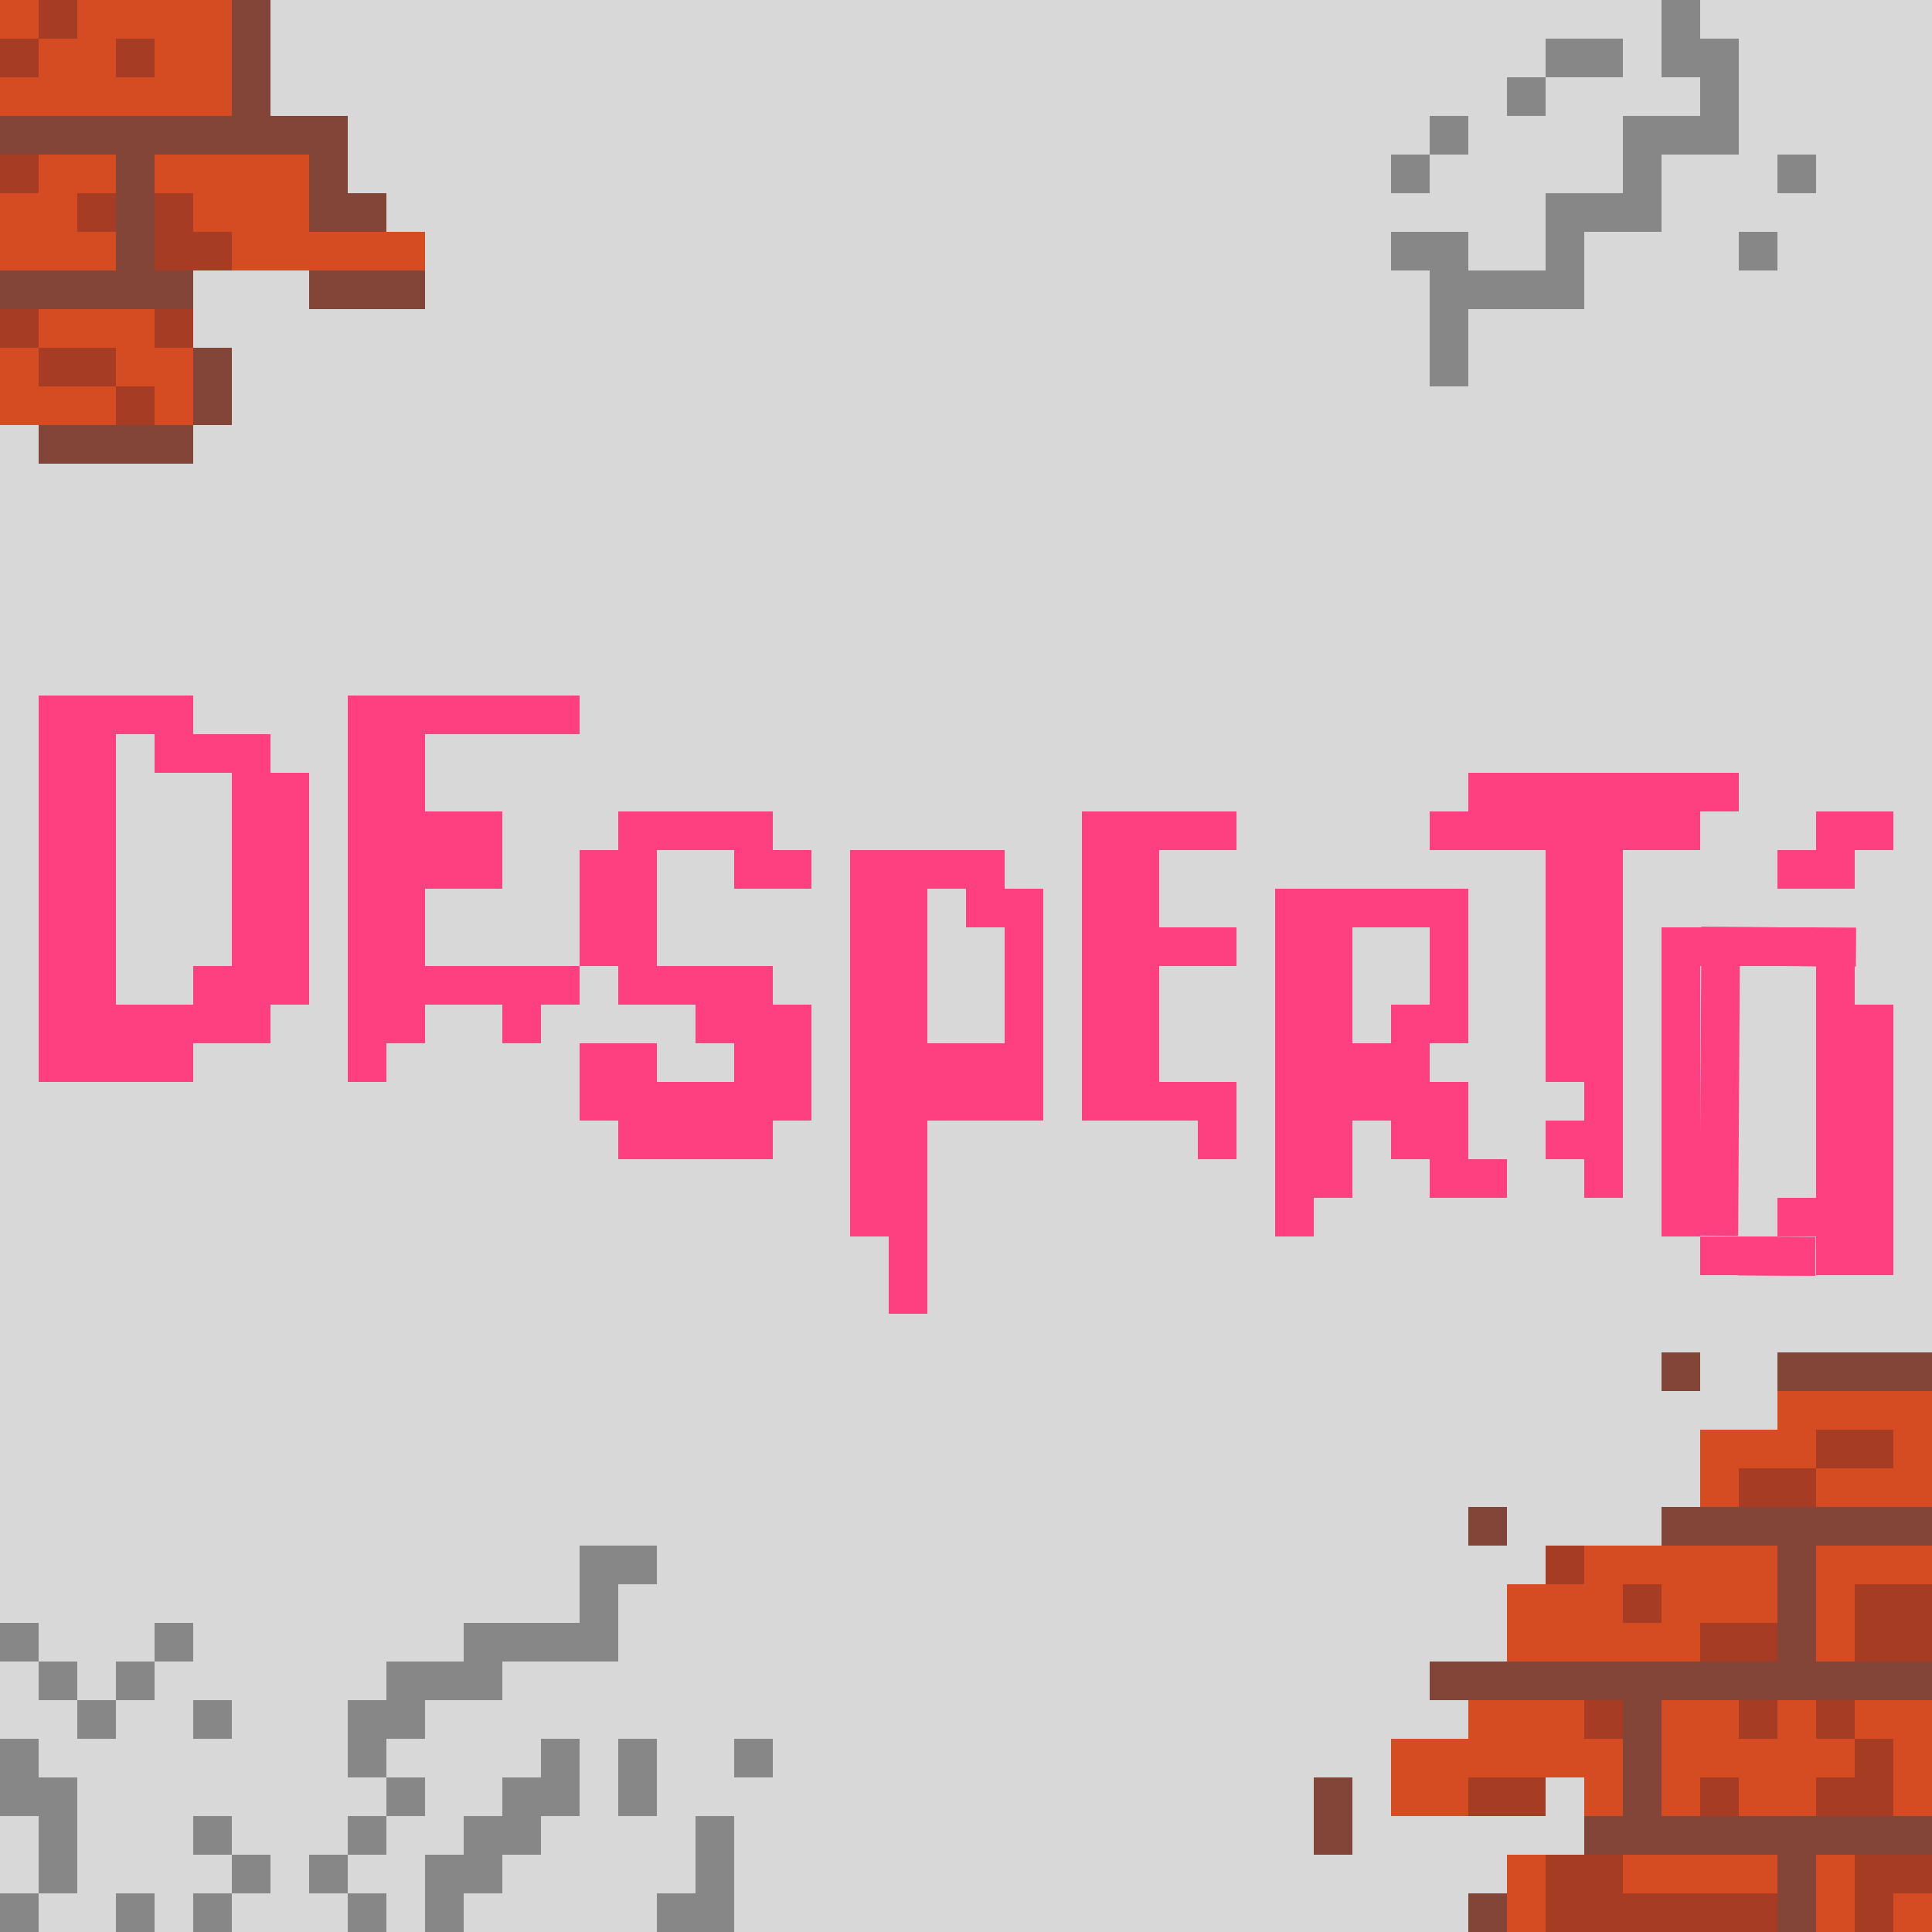 <svg id="Layer_1" data-name="Layer 1" xmlns="http://www.w3.org/2000/svg" viewBox="0 0 50 50"><defs><style>.cls-1{fill:#d8d8d8;}.cls-2{fill:#ff4080;}.cls-3{fill:#878787;}.cls-4{fill:#824537;}.cls-5{fill:#d64c22;}.cls-6{fill:#a53c23;}</style></defs><title>Muralla_1</title><polygon class="cls-1" points="25 0 0.2 0 0 0 0 50 0.2 50 25 50 50 50 50 0 25 0"/><rect class="cls-2" x="22" y="30" width="1" height="1"/><rect class="cls-2" x="4" y="27" width="1" height="1"/><rect class="cls-2" x="2" y="27" width="1" height="1"/><rect class="cls-2" x="3" y="27" width="1" height="1"/><rect class="cls-3" x="8" y="48" width="1" height="1"/><rect class="cls-3" x="9" y="47" width="1" height="1"/><rect class="cls-3" x="10" y="46" width="1" height="1"/><rect class="cls-3" x="9" y="45" width="1" height="1"/><rect class="cls-3" x="9" y="44" width="1" height="1"/><rect class="cls-3" x="10" y="44" width="1" height="1"/><rect class="cls-3" x="10" y="43" width="1" height="1"/><rect class="cls-3" x="11" y="43" width="1" height="1"/><rect class="cls-3" x="12" y="43" width="1" height="1"/><rect class="cls-3" x="12" y="42" width="1" height="1"/><rect class="cls-3" x="13" y="42" width="1" height="1"/><rect class="cls-3" x="14" y="42" width="1" height="1"/><rect class="cls-3" x="15" y="42" width="1" height="1"/><rect class="cls-3" x="15" y="41" width="1" height="1"/><rect class="cls-3" x="15" y="40" width="1" height="1"/><rect class="cls-3" x="16" y="40" width="1" height="1"/><rect class="cls-3" x="17" y="49" width="1" height="1"/><rect class="cls-3" x="18" y="49" width="1" height="1"/><rect class="cls-3" x="18" y="48" width="1" height="1"/><rect class="cls-3" x="18" y="47" width="1" height="1"/><rect class="cls-3" x="19" y="45" width="1" height="1"/><rect class="cls-3" x="16" y="45" width="1" height="1"/><rect class="cls-3" x="16" y="46" width="1" height="1"/><rect class="cls-3" x="14" y="45" width="1" height="1"/><rect class="cls-3" x="14" y="46" width="1" height="1"/><rect class="cls-3" x="13" y="46" width="1" height="1"/><rect class="cls-3" x="13" y="47" width="1" height="1"/><rect class="cls-3" x="12" y="47" width="1" height="1"/><rect class="cls-3" x="12" y="48" width="1" height="1"/><rect class="cls-3" x="11" y="48" width="1" height="1"/><rect class="cls-3" x="11" y="49" width="1" height="1"/><rect class="cls-3" x="1" y="48" width="1" height="1"/><rect class="cls-3" x="1" y="47" width="1" height="1"/><rect class="cls-3" x="1" y="46" width="1" height="1"/><rect class="cls-3" y="46" width="1" height="1"/><rect class="cls-3" y="45" width="1" height="1"/><rect class="cls-3" x="9" y="49" width="1" height="1"/><rect class="cls-3" y="49" width="1" height="1"/><rect class="cls-3" x="6" y="48" width="1" height="1"/><rect class="cls-3" x="5" y="49" width="1" height="1"/><rect class="cls-3" x="3" y="49" width="1" height="1"/><rect class="cls-3" x="5" y="47" width="1" height="1"/><rect class="cls-3" x="2" y="44" width="1" height="1"/><rect class="cls-3" x="5" y="44" width="1" height="1"/><rect class="cls-3" x="3" y="43" width="1" height="1"/><rect class="cls-3" x="4" y="42" width="1" height="1"/><rect class="cls-3" x="1" y="43" width="1" height="1"/><rect class="cls-4" width="7" height="4"/><rect class="cls-4" y="3" width="12" height="5"/><rect class="cls-4" x="-6" y="7" width="12" height="5"/><rect class="cls-4" x="38" y="47" width="20" height="5"/><rect class="cls-4" x="34" y="43" width="20" height="5"/><rect class="cls-4" x="38" y="39" width="20" height="5"/><rect class="cls-4" x="43" y="35" width="20" height="5"/><rect class="cls-3" y="42" width="1" height="1"/><rect class="cls-5" x="-1" width="7" height="3"/><rect class="cls-5" x="-4" y="4" width="7" height="3"/><rect class="cls-5" x="47" y="40" width="7" height="3"/><rect class="cls-5" x="39" y="40" width="7" height="3"/><rect class="cls-5" x="44" y="36" width="7" height="3"/><rect class="cls-5" x="43" y="44" width="7" height="3"/><rect class="cls-5" x="35" y="44" width="7" height="3"/><rect class="cls-5" x="39" y="48" width="7" height="3"/><rect class="cls-5" x="47" y="48" width="7" height="3"/><rect class="cls-5" x="4" y="4" width="7" height="3"/><rect class="cls-5" x="-2" y="8" width="7" height="3"/><rect class="cls-1" y="11" width="1" height="1"/><rect class="cls-1" x="5" y="11" width="1" height="1"/><rect class="cls-1" x="5" y="7" width="1" height="1"/><rect class="cls-1" x="6" y="7" width="1" height="1"/><rect class="cls-1" x="7" y="7" width="1" height="1"/><rect class="cls-1" x="5" y="8" width="1" height="1"/><rect class="cls-1" x="11" y="7" width="1" height="1"/><rect class="cls-1" x="11" y="6" width="1" height="1"/><rect class="cls-1" x="11" y="5" width="1" height="1"/><rect class="cls-1" x="10" y="5" width="1" height="1"/><rect class="cls-1" x="10" y="4" width="1" height="1"/><rect class="cls-1" x="11" y="4" width="1" height="1"/><rect class="cls-1" x="11" y="3" width="1" height="1"/><rect class="cls-1" x="10" y="3" width="1" height="1"/><rect class="cls-1" x="9" y="3" width="1" height="1"/><rect class="cls-1" x="9" y="4" width="1" height="1"/><rect class="cls-4" x="8" y="4" width="1" height="1"/><rect class="cls-4" x="8" y="5" width="1" height="1"/><rect class="cls-4" x="9" y="5" width="1" height="1"/><rect class="cls-6" x="4" y="5" width="1" height="1"/><rect class="cls-6" x="4" y="6" width="1" height="1"/><rect class="cls-6" x="5" y="6" width="1" height="1"/><rect class="cls-6" x="3" y="1" width="1" height="1"/><rect class="cls-6" y="1" width="1" height="1"/><rect class="cls-6" x="1" width="1" height="1"/><rect class="cls-6" x="2" y="5" width="1" height="1"/><rect class="cls-6" y="4" width="1" height="1"/><rect class="cls-6" x="1" y="9" width="1" height="1"/><rect class="cls-6" x="2" y="9" width="1" height="1"/><rect class="cls-6" x="41" y="44" width="1" height="1"/><rect class="cls-6" x="39" y="46" width="1" height="1"/><rect class="cls-6" x="38" y="46" width="1" height="1"/><rect class="cls-6" x="39" y="40" width="1" height="1"/><rect class="cls-6" x="40" y="40" width="1" height="1"/><rect class="cls-6" x="42" y="41" width="1" height="1"/><rect class="cls-6" x="44" y="42" width="1" height="1"/><rect class="cls-6" x="45" y="42" width="1" height="1"/><rect class="cls-6" x="45" y="38" width="1" height="1"/><rect class="cls-6" x="46" y="38" width="1" height="1"/><rect class="cls-6" x="47" y="37" width="1" height="1"/><rect class="cls-6" x="48" y="37" width="1" height="1"/><rect class="cls-6" x="48" y="41" width="1" height="1"/><rect class="cls-6" x="48" y="42" width="1" height="1"/><rect class="cls-6" x="49" y="42" width="1" height="1"/><rect class="cls-6" x="49" y="41" width="1" height="1"/><rect class="cls-6" x="49" y="48" width="1" height="1"/><rect class="cls-6" x="48" y="48" width="1" height="1"/><rect class="cls-6" x="48" y="49" width="1" height="1"/><rect class="cls-6" x="45" y="49" width="1" height="1"/><rect class="cls-6" x="44" y="49" width="1" height="1"/><rect class="cls-6" x="43" y="49" width="1" height="1"/><rect class="cls-6" x="42" y="49" width="1" height="1"/><rect class="cls-6" x="41" y="49" width="1" height="1"/><rect class="cls-6" x="41" y="48" width="1" height="1"/><rect class="cls-6" x="40" y="48" width="1" height="1"/><rect class="cls-6" x="40" y="49" width="1" height="1"/><rect class="cls-6" x="40" y="48" width="1" height="1"/><rect class="cls-6" x="44" y="46" width="1" height="1"/><rect class="cls-6" x="45" y="44" width="1" height="1"/><rect class="cls-6" x="47" y="44" width="1" height="1"/><rect class="cls-6" x="48" y="45" width="1" height="1"/><rect class="cls-6" x="48" y="46" width="1" height="1"/><rect class="cls-6" x="47" y="46" width="1" height="1"/><rect class="cls-6" x="4" y="8" width="1" height="1"/><rect class="cls-6" x="3" y="10" width="1" height="1"/><rect class="cls-6" y="8" width="1" height="1"/><rect class="cls-1" x="38" y="48" width="1" height="1"/><rect class="cls-1" x="38" y="47" width="1" height="1"/><rect class="cls-1" x="38" y="48" width="1" height="1"/><rect class="cls-1" x="38" y="47" width="1" height="1"/><rect class="cls-1" x="39" y="47" width="1" height="1"/><rect class="cls-1" x="40" y="47" width="1" height="1"/><rect class="cls-1" x="40" y="46" width="1" height="1"/><rect class="cls-1" x="37" y="47" width="1" height="1"/><rect class="cls-1" x="36" y="47" width="1" height="1"/><rect class="cls-1" x="35" y="47" width="1" height="1"/><rect class="cls-1" x="35" y="46" width="1" height="1"/><rect class="cls-1" x="35" y="45" width="1" height="1"/><rect class="cls-1" x="35" y="44" width="1" height="1"/><rect class="cls-1" x="34" y="44" width="1" height="1"/><rect class="cls-1" x="34" y="45" width="1" height="1"/><rect class="cls-1" x="35" y="43" width="1" height="1"/><rect class="cls-1" x="36" y="43" width="1" height="1"/><rect class="cls-1" x="37" y="44" width="1" height="1"/><rect class="cls-1" x="36" y="44" width="1" height="1"/><rect class="cls-1" x="34" y="43" width="1" height="1"/><rect class="cls-1" x="38" y="42" width="1" height="1"/><rect class="cls-1" x="38" y="41" width="1" height="1"/><rect class="cls-1" x="38" y="40" width="1" height="1"/><rect class="cls-1" x="39" y="40" width="1" height="1"/><rect class="cls-1" x="39" y="39" width="1" height="1"/><rect class="cls-1" x="40" y="39" width="1" height="1"/><rect class="cls-1" x="41" y="39" width="1" height="1"/><rect class="cls-1" x="42" y="39" width="1" height="1"/><rect class="cls-1" x="42" y="38" width="1" height="1"/><rect class="cls-1" x="43" y="38" width="1" height="1"/><rect class="cls-1" x="43" y="37" width="1" height="1"/><rect class="cls-1" x="43" y="36" width="1" height="1"/><rect class="cls-1" x="44" y="36" width="1" height="1"/><rect class="cls-1" x="45" y="36" width="1" height="1"/><rect class="cls-1" x="45" y="35" width="1" height="1"/><rect class="cls-1" x="44" y="35" width="1" height="1"/><rect class="cls-3" x="43" width="1" height="1"/><rect class="cls-3" x="43" y="1" width="1" height="1"/><rect class="cls-3" x="44" y="1" width="1" height="1"/><rect class="cls-3" x="44" y="2" width="1" height="1"/><rect class="cls-3" x="44" y="3" width="1" height="1"/><rect class="cls-3" x="43" y="3" width="1" height="1"/><rect class="cls-3" x="42" y="3" width="1" height="1"/><rect class="cls-3" x="42" y="4" width="1" height="1"/><rect class="cls-3" x="42" y="5" width="1" height="1"/><rect class="cls-3" x="41" y="5" width="1" height="1"/><rect class="cls-3" x="40" y="5" width="1" height="1"/><rect class="cls-3" x="40" y="6" width="1" height="1"/><rect class="cls-3" x="40" y="7" width="1" height="1"/><rect class="cls-3" x="39" y="7" width="1" height="1"/><rect class="cls-3" x="38" y="7" width="1" height="1"/><rect class="cls-3" x="37" y="7" width="1" height="1"/><rect class="cls-3" x="37" y="8" width="1" height="1"/><rect class="cls-3" x="37" y="9" width="1" height="1"/><rect class="cls-3" x="36" y="6" width="1" height="1"/><rect class="cls-3" x="37" y="6" width="1" height="1"/><rect class="cls-3" x="36" y="4" width="1" height="1"/><rect class="cls-3" x="37" y="3" width="1" height="1"/><rect class="cls-3" x="39" y="2" width="1" height="1"/><rect class="cls-3" x="40" y="1" width="1" height="1"/><rect class="cls-3" x="41" y="1" width="1" height="1"/><rect class="cls-3" x="46" y="4" width="1" height="1"/><rect class="cls-3" x="45" y="6" width="1" height="1"/><rect class="cls-2" x="2" y="18" width="1" height="9"/><rect class="cls-2" x="5.5" y="18.5" width="1" height="2" transform="translate(25.5 13.5) rotate(90)"/><rect class="cls-2" x="3" y="17" width="1" height="3" transform="translate(22 15) rotate(90)"/><rect class="cls-2" x="7" y="20" width="1" height="1" transform="translate(28 13) rotate(90)"/><rect class="cls-2" x="7" y="21" width="1" height="1" transform="translate(29 14) rotate(90)"/><rect class="cls-2" x="7" y="22" width="1" height="1" transform="translate(30 15) rotate(90)"/><rect class="cls-2" x="7" y="23" width="1" height="1" transform="translate(31 16) rotate(90)"/><rect class="cls-2" x="7" y="24" width="1" height="1" transform="translate(32 17) rotate(90)"/><rect class="cls-2" x="9.5" y="17.5" width="1" height="2" transform="translate(28.5 8.5) rotate(90)"/><rect class="cls-2" x="11.5" y="17.5" width="1" height="2" transform="translate(30.5 6.5) rotate(90)"/><rect class="cls-2" x="9.5" y="20.5" width="1" height="2" transform="translate(31.5 11.5) rotate(90)"/><rect class="cls-2" x="9.5" y="24.5" width="1" height="2" transform="translate(35.5 15.5) rotate(90)"/><rect class="cls-2" x="10.5" y="24.5" width="1" height="2" transform="translate(36.5 14.5) rotate(90)"/><rect class="cls-2" x="11.5" y="24.5" width="1" height="2" transform="translate(37.5 13.5) rotate(90)"/><rect class="cls-2" x="7" y="25" width="1" height="1" transform="translate(33 18) rotate(90)"/><rect class="cls-2" x="43" y="25" width="1" height="7"/><rect class="cls-2" x="47" y="28" width="1" height="3" transform="translate(95 59) rotate(180)"/><rect class="cls-2" x="44.5" y="22.5" width="1" height="4" transform="translate(69.5 -20.5) rotate(90)"/><rect class="cls-2" x="47" y="26" width="1" height="1" transform="translate(74 -21) rotate(90)"/><rect class="cls-2" x="47" y="25" width="1" height="1" transform="translate(73 -22) rotate(90)"/><rect class="cls-2" x="47" y="27" width="1" height="1" transform="translate(75 -20) rotate(90)"/><rect class="cls-2" x="46.5" y="30.5" width="1" height="2" transform="translate(78.5 -15.5) rotate(90)"/><rect class="cls-2" x="44.5" y="31.5" width="1" height="2" transform="translate(77.5 -12.5) rotate(90)"/><rect class="cls-2" x="44" y="24.99" width="1" height="7" transform="translate(0.18 -0.28) rotate(0.35)"/><rect class="cls-2" x="45.52" y="22.5" width="1" height="4" transform="translate(70.81 -21.37) rotate(90.35)"/><rect class="cls-2" x="45.48" y="31.5" width="1" height="2" transform="translate(78.76 -13.27) rotate(90.35)"/><rect class="cls-2" x="47" y="28" width="1" height="3" transform="translate(95 59) rotate(180)"/><rect class="cls-2" x="44.5" y="22.5" width="1" height="4" transform="translate(69.5 -20.5) rotate(90)"/><rect class="cls-2" x="47" y="26" width="1" height="1" transform="translate(74 -21) rotate(90)"/><rect class="cls-2" x="47" y="25" width="1" height="1" transform="translate(73 -22) rotate(90)"/><rect class="cls-2" x="47" y="27" width="1" height="1" transform="translate(75 -20) rotate(90)"/><rect class="cls-2" x="46.5" y="30.5" width="1" height="2" transform="translate(78.5 -15.5) rotate(90)"/><rect class="cls-2" x="47" y="28" width="1" height="3" transform="translate(95 59) rotate(180)"/><rect class="cls-2" x="47" y="26" width="1" height="1" transform="translate(74 -21) rotate(90)"/><rect class="cls-2" x="47" y="25" width="1" height="1" transform="translate(73 -22) rotate(90)"/><rect class="cls-2" x="47" y="27" width="1" height="1" transform="translate(75 -20) rotate(90)"/><rect class="cls-2" x="46.5" y="30.5" width="1" height="2" transform="translate(78.5 -15.5) rotate(90)"/><rect class="cls-2" x="47" y="28" width="1" height="3" transform="translate(95 59) rotate(180)"/><rect class="cls-2" x="47" y="26" width="1" height="1" transform="translate(74 -21) rotate(90)"/><rect class="cls-2" x="47" y="25" width="1" height="1" transform="translate(73 -22) rotate(90)"/><rect class="cls-2" x="47" y="27" width="1" height="1" transform="translate(75 -20) rotate(90)"/><rect class="cls-2" x="46.5" y="30.5" width="1" height="2" transform="translate(78.5 -15.5) rotate(90)"/><rect class="cls-2" x="48" y="29" width="1" height="3" transform="translate(97 61) rotate(180)"/><rect class="cls-2" x="48" y="27" width="1" height="1" transform="translate(76 -21) rotate(90)"/><rect class="cls-2" x="48" y="26" width="1" height="1" transform="translate(75 -22) rotate(90)"/><rect class="cls-2" x="48" y="28" width="1" height="1" transform="translate(77 -20) rotate(90)"/><rect class="cls-2" x="47.5" y="31.5" width="1" height="2" transform="translate(80.5 -15.5) rotate(90)"/><rect class="cls-2" x="48" y="29" width="1" height="3" transform="translate(97 61) rotate(180)"/><rect class="cls-2" x="48" y="27" width="1" height="1" transform="translate(76 -21) rotate(90)"/><rect class="cls-2" x="48" y="26" width="1" height="1" transform="translate(75 -22) rotate(90)"/><rect class="cls-2" x="48" y="28" width="1" height="1" transform="translate(77 -20) rotate(90)"/><rect class="cls-2" x="47.5" y="31.5" width="1" height="2" transform="translate(80.5 -15.5) rotate(90)"/><rect class="cls-2" x="45.52" y="22.5" width="1" height="4" transform="translate(70.81 -21.37) rotate(90.35)"/><rect class="cls-2" x="45.48" y="31.5" width="1" height="2" transform="translate(78.76 -13.27) rotate(90.35)"/><rect class="cls-2" x="6" y="25" width="1" height="1" transform="translate(32 19) rotate(90)"/><rect class="cls-2" x="9" y="24" width="1" height="1" transform="translate(34 15) rotate(90)"/><rect class="cls-2" x="9" y="23" width="1" height="1" transform="translate(33 14) rotate(90)"/><rect class="cls-2" x="9" y="22" width="1" height="1" transform="translate(32 13) rotate(90)"/><rect class="cls-2" x="9" y="21" width="1" height="1" transform="translate(31 12) rotate(90)"/><rect class="cls-2" x="9" y="20" width="1" height="1" transform="translate(30 11) rotate(90)"/><rect class="cls-2" x="9" y="19" width="1" height="1" transform="translate(29 10) rotate(90)"/><rect class="cls-2" x="13" y="18" width="1" height="1" transform="translate(32 5) rotate(90)"/><rect class="cls-2" x="11" y="22" width="1" height="1" transform="translate(34 11) rotate(90)"/><rect class="cls-2" x="11" y="21" width="1" height="1" transform="translate(33 10) rotate(90)"/><rect class="cls-2" x="13" y="25" width="1" height="1" transform="translate(39 12) rotate(90)"/><rect class="cls-2" x="13" y="26" width="1" height="1" transform="translate(40 13) rotate(90)"/><rect class="cls-2" x="9" y="26" width="1" height="1" transform="translate(36 17) rotate(90)"/><rect class="cls-2" x="9" y="27" width="1" height="1" transform="translate(37 18) rotate(90)"/><rect class="cls-2" x="10" y="26" width="1" height="1" transform="translate(37 16) rotate(90)"/><rect class="cls-2" x="10.5" y="17.5" width="1" height="2" transform="translate(29.5 7.5) rotate(90)"/><rect class="cls-2" x="12.5" y="17.5" width="1" height="2" transform="translate(31.5 5.5) rotate(90)"/><rect class="cls-2" x="10.5" y="20.5" width="1" height="2" transform="translate(32.5 10.5) rotate(90)"/><rect class="cls-2" x="10.5" y="24.5" width="1" height="2" transform="translate(36.5 14.5) rotate(90)"/><rect class="cls-2" x="11.5" y="24.5" width="1" height="2" transform="translate(37.5 13.5) rotate(90)"/><rect class="cls-2" x="12.5" y="24.5" width="1" height="2" transform="translate(38.5 12.5) rotate(90)"/><rect class="cls-2" x="10" y="24" width="1" height="1" transform="translate(35 14) rotate(90)"/><rect class="cls-2" x="10" y="23" width="1" height="1" transform="translate(34 13) rotate(90)"/><rect class="cls-2" x="10" y="22" width="1" height="1" transform="translate(33 12) rotate(90)"/><rect class="cls-2" x="10" y="21" width="1" height="1" transform="translate(32 11) rotate(90)"/><rect class="cls-2" x="10" y="20" width="1" height="1" transform="translate(31 10) rotate(90)"/><rect class="cls-2" x="10" y="19" width="1" height="1" transform="translate(30 9) rotate(90)"/><rect class="cls-2" x="14" y="18" width="1" height="1" transform="translate(33 4) rotate(90)"/><rect class="cls-2" x="12" y="22" width="1" height="1" transform="translate(35 10) rotate(90)"/><rect class="cls-2" x="12" y="21" width="1" height="1" transform="translate(34 9) rotate(90)"/><rect class="cls-2" x="14" y="25" width="1" height="1" transform="translate(40 11) rotate(90)"/><rect class="cls-2" x="37" y="28" width="1" height="1" transform="translate(66 -9) rotate(90)"/><rect class="cls-2" x="31" y="29" width="1" height="1" transform="translate(61 -2) rotate(90)"/><rect class="cls-2" x="22" y="31" width="1" height="1" transform="translate(54 9) rotate(90)"/><rect class="cls-2" x="16" y="21" width="1" height="1" transform="translate(38 5) rotate(90)"/><rect class="cls-2" x="17" y="21" width="1" height="1" transform="translate(39 4) rotate(90)"/><rect class="cls-2" x="18" y="21" width="1" height="1" transform="translate(40 3) rotate(90)"/><rect class="cls-2" x="15" y="22" width="1" height="1" transform="translate(38 7) rotate(90)"/><rect class="cls-2" x="15" y="23" width="1" height="1" transform="translate(39 8) rotate(90)"/><rect class="cls-2" x="15" y="24" width="1" height="1" transform="translate(40 9) rotate(90)"/><rect class="cls-2" x="16" y="25" width="1" height="1" transform="translate(42 9) rotate(90)"/><rect class="cls-2" x="17" y="25" width="1" height="1" transform="translate(43 8) rotate(90)"/><rect class="cls-2" x="18" y="25" width="1" height="1" transform="translate(44 7) rotate(90)"/><rect class="cls-2" x="19" y="25" width="1" height="1" transform="translate(45 6) rotate(90)"/><rect class="cls-2" x="19" y="26" width="1" height="1" transform="translate(46 7) rotate(90)"/><rect class="cls-2" x="19" y="27" width="1" height="1" transform="translate(47 8) rotate(90)"/><rect class="cls-2" x="20" y="26" width="1" height="1" transform="translate(47 6) rotate(90)"/><rect class="cls-2" x="20" y="27" width="1" height="1" transform="translate(48 7) rotate(90)"/><rect class="cls-2" x="20" y="28" width="1" height="1" transform="translate(49 8) rotate(90)"/><rect class="cls-2" x="19" y="28" width="1" height="1" transform="translate(48 9) rotate(90)"/><rect class="cls-2" x="18" y="28" width="1" height="1" transform="translate(47 10) rotate(90)"/><rect class="cls-2" x="17" y="28" width="1" height="1" transform="translate(46 11) rotate(90)"/><rect class="cls-2" x="16" y="28" width="1" height="1" transform="translate(45 12) rotate(90)"/><rect class="cls-2" x="15" y="28" width="1" height="1" transform="translate(44 13) rotate(90)"/><rect class="cls-2" x="19" y="28" width="1" height="1" transform="translate(48 9) rotate(90)"/><rect class="cls-2" x="18" y="29" width="1" height="1" transform="translate(48 11) rotate(90)"/><rect class="cls-2" x="17" y="29" width="1" height="1" transform="translate(47 12) rotate(90)"/><rect class="cls-2" x="16" y="29" width="1" height="1" transform="translate(46 13) rotate(90)"/><rect class="cls-2" x="19" y="22" width="1" height="1" transform="translate(42 3) rotate(90)"/><rect class="cls-2" x="20" y="22" width="1" height="1" transform="translate(43 2) rotate(90)"/><rect class="cls-2" x="17" y="21" width="1" height="1" transform="translate(39 4) rotate(90)"/><rect class="cls-2" x="18" y="21" width="1" height="1" transform="translate(40 3) rotate(90)"/><rect class="cls-2" x="19" y="21" width="1" height="1" transform="translate(41 2) rotate(90)"/><rect class="cls-2" x="16" y="22" width="1" height="1" transform="translate(39 6) rotate(90)"/><rect class="cls-2" x="16" y="23" width="1" height="1" transform="translate(40 7) rotate(90)"/><rect class="cls-2" x="16" y="24" width="1" height="1" transform="translate(41 8) rotate(90)"/><rect class="cls-2" x="17" y="25" width="1" height="1" transform="translate(43 8) rotate(90)"/><rect class="cls-2" x="18" y="25" width="1" height="1" transform="translate(44 7) rotate(90)"/><rect class="cls-2" x="19" y="25" width="1" height="1" transform="translate(45 6) rotate(90)"/><rect class="cls-2" x="18" y="26" width="1" height="1" transform="translate(45 8) rotate(90)"/><rect class="cls-2" x="15" y="27" width="1" height="1" transform="translate(43 12) rotate(90)"/><rect class="cls-2" x="16" y="27" width="1" height="1" transform="translate(44 11) rotate(90)"/><rect class="cls-2" x="18" y="28" width="1" height="1" transform="translate(47 10) rotate(90)"/><rect class="cls-2" x="17" y="28" width="1" height="1" transform="translate(46 11) rotate(90)"/><rect class="cls-2" x="16" y="28" width="1" height="1" transform="translate(45 12) rotate(90)"/><rect class="cls-2" x="19" y="29" width="1" height="1" transform="translate(49 10) rotate(90)"/><rect class="cls-2" x="18" y="29" width="1" height="1" transform="translate(48 11) rotate(90)"/><rect class="cls-2" x="17" y="29" width="1" height="1" transform="translate(47 12) rotate(90)"/><rect class="cls-2" x="22" y="29" width="1" height="1" transform="translate(52 7) rotate(90)"/><rect class="cls-2" x="22" y="28" width="1" height="1" transform="translate(51 6) rotate(90)"/><rect class="cls-2" x="22" y="27" width="1" height="1" transform="translate(50 5) rotate(90)"/><rect class="cls-2" x="22" y="26" width="1" height="1" transform="translate(49 4) rotate(90)"/><rect class="cls-2" x="22" y="25" width="1" height="1" transform="translate(48 3) rotate(90)"/><rect class="cls-2" x="22" y="23" width="1" height="1" transform="translate(46 1) rotate(90)"/><rect class="cls-2" x="22" y="22" width="1" height="1" transform="translate(45) rotate(90)"/><rect class="cls-2" x="22" y="22" width="1" height="1" transform="translate(45) rotate(90)"/><rect class="cls-2" x="41" y="28" width="1" height="1"/><rect class="cls-2" x="41" y="27" width="1" height="1" transform="translate(69 -14) rotate(90)"/><rect class="cls-2" x="41" y="26" width="1" height="1" transform="translate(68 -15) rotate(90)"/><rect class="cls-2" x="41" y="25" width="1" height="1" transform="translate(67 -16) rotate(90)"/><rect class="cls-2" x="41" y="24" width="1" height="1" transform="translate(66 -17) rotate(90)"/><rect class="cls-2" x="41" y="23" width="1" height="1" transform="translate(65 -18) rotate(90)"/><rect class="cls-2" x="41" y="22" width="1" height="1" transform="translate(64 -19) rotate(90)"/><rect class="cls-2" x="40" y="29" width="1" height="1"/><rect class="cls-2" x="41" y="30" width="1" height="1"/><rect class="cls-2" x="41" y="29" width="1" height="1"/><rect class="cls-2" x="40" y="27" width="1" height="1" transform="translate(68 -13) rotate(90)"/><rect class="cls-2" x="40" y="26" width="1" height="1" transform="translate(67 -14) rotate(90)"/><rect class="cls-2" x="40" y="25" width="1" height="1" transform="translate(66 -15) rotate(90)"/><rect class="cls-2" x="40" y="24" width="1" height="1" transform="translate(65 -16) rotate(90)"/><rect class="cls-2" x="40" y="23" width="1" height="1" transform="translate(64 -17) rotate(90)"/><rect class="cls-2" x="40" y="22" width="1" height="1" transform="translate(63 -18) rotate(90)"/><rect class="cls-2" x="41" y="21" width="1" height="1" transform="translate(63 -20) rotate(90)"/><rect class="cls-2" x="40" y="21" width="1" height="1" transform="translate(62 -19) rotate(90)"/><rect class="cls-2" x="43" y="21" width="1" height="1" transform="translate(65 -22) rotate(90)"/><rect class="cls-2" x="42" y="21" width="1" height="1" transform="translate(64 -21) rotate(90)"/><rect class="cls-2" x="41" y="21" width="1" height="1" transform="translate(63 -20) rotate(90)"/><rect class="cls-2" x="39" y="21" width="1" height="1" transform="translate(61 -18) rotate(90)"/><rect class="cls-2" x="42" y="21" width="1" height="1" transform="translate(64 -21) rotate(90)"/><rect class="cls-2" x="41" y="20" width="1" height="1" transform="translate(62 -21) rotate(90)"/><rect class="cls-2" x="40" y="20" width="1" height="1" transform="translate(61 -20) rotate(90)"/><rect class="cls-2" x="43" y="20" width="1" height="1" transform="translate(64 -23) rotate(90)"/><rect class="cls-2" x="44" y="20" width="1" height="1" transform="translate(65 -24) rotate(90)"/><rect class="cls-2" x="42" y="20" width="1" height="1" transform="translate(63 -22) rotate(90)"/><rect class="cls-2" x="41" y="20" width="1" height="1" transform="translate(62 -21) rotate(90)"/><rect class="cls-2" x="39" y="20" width="1" height="1" transform="translate(60 -19) rotate(90)"/><rect class="cls-2" x="38" y="21" width="1" height="1" transform="translate(60 -17) rotate(90)"/><rect class="cls-2" x="37" y="21" width="1" height="1" transform="translate(59 -16) rotate(90)"/><rect class="cls-2" x="38" y="20" width="1" height="1" transform="translate(59 -18) rotate(90)"/><rect class="cls-2" x="42" y="20" width="1" height="1" transform="translate(63 -22) rotate(90)"/><rect class="cls-2" x="23" y="22" width="1" height="1" transform="translate(46 -1) rotate(90)"/><rect class="cls-2" x="24" y="22" width="1" height="1" transform="translate(47 -2) rotate(90)"/><rect class="cls-2" x="25" y="23" width="1" height="1" transform="translate(49 -2) rotate(90)"/><rect class="cls-2" x="26" y="23" width="1" height="1" transform="translate(50 -3) rotate(90)"/><rect class="cls-2" x="26" y="24" width="1" height="1" transform="translate(51 -2) rotate(90)"/><rect class="cls-2" x="26" y="25" width="1" height="1" transform="translate(52 -1) rotate(90)"/><rect class="cls-2" x="26" y="26" width="1" height="1" transform="translate(53) rotate(90)"/><rect class="cls-2" x="26" y="27" width="1" height="1" transform="translate(54 1) rotate(90)"/><rect class="cls-2" x="25" y="27" width="1" height="1" transform="translate(53 2) rotate(90)"/><rect class="cls-2" x="24" y="27" width="1" height="1" transform="translate(52 3) rotate(90)"/><rect class="cls-2" x="26" y="25" width="1" height="1" transform="translate(52 -1) rotate(90)"/><rect class="cls-2" x="26" y="26" width="1" height="1" transform="translate(53) rotate(90)"/><rect class="cls-2" x="26" y="27" width="1" height="1" transform="translate(54 1) rotate(90)"/><rect class="cls-2" x="26" y="28" width="1" height="1" transform="translate(55 2) rotate(90)"/><rect class="cls-2" x="25" y="28" width="1" height="1" transform="translate(54 3) rotate(90)"/><rect class="cls-2" x="24" y="28" width="1" height="1" transform="translate(53 4) rotate(90)"/><rect class="cls-2" x="22" y="24" width="1" height="1" transform="translate(47 2) rotate(90)"/><rect class="cls-2" x="23" y="30" width="1" height="1"/><rect class="cls-2" x="23" y="31" width="1" height="1" transform="translate(55 8) rotate(90)"/><rect class="cls-2" x="23" y="32" width="1" height="1" transform="translate(56 9) rotate(90)"/><rect class="cls-2" x="23" y="33" width="1" height="1" transform="translate(57 10) rotate(90)"/><rect class="cls-2" x="23" y="29" width="1" height="1" transform="translate(53 6) rotate(90)"/><rect class="cls-2" x="23" y="28" width="1" height="1" transform="translate(52 5) rotate(90)"/><rect class="cls-2" x="23" y="27" width="1" height="1" transform="translate(51 4) rotate(90)"/><rect class="cls-2" x="23" y="26" width="1" height="1" transform="translate(50 3) rotate(90)"/><rect class="cls-2" x="23" y="25" width="1" height="1" transform="translate(49 2) rotate(90)"/><rect class="cls-2" x="23" y="23" width="1" height="1" transform="translate(47) rotate(90)"/><rect class="cls-2" x="23" y="22" width="1" height="1" transform="translate(46 -1) rotate(90)"/><rect class="cls-2" x="23" y="22" width="1" height="1" transform="translate(46 -1) rotate(90)"/><rect class="cls-2" x="25" y="22" width="1" height="1" transform="translate(48 -3) rotate(90)"/><rect class="cls-2" x="23" y="24" width="1" height="1" transform="translate(48 1) rotate(90)"/><rect class="cls-2" x="33" y="30" width="1" height="1"/><rect class="cls-2" x="33" y="31" width="1" height="1"/><rect class="cls-2" x="33" y="29" width="1" height="1" transform="translate(63 -4) rotate(90)"/><rect class="cls-2" x="33" y="28" width="1" height="1" transform="translate(62 -5) rotate(90)"/><rect class="cls-2" x="33" y="27" width="1" height="1" transform="translate(61 -6) rotate(90)"/><rect class="cls-2" x="33" y="26" width="1" height="1" transform="translate(60 -7) rotate(90)"/><rect class="cls-2" x="33" y="25" width="1" height="1" transform="translate(59 -8) rotate(90)"/><rect class="cls-2" x="33" y="24" width="1" height="1" transform="translate(58 -9) rotate(90)"/><rect class="cls-2" x="33" y="23" width="1" height="1" transform="translate(57 -10) rotate(90)"/><rect class="cls-2" x="34" y="30" width="1" height="1"/><rect class="cls-2" x="34" y="29" width="1" height="1" transform="translate(64 -5) rotate(90)"/><rect class="cls-2" x="34" y="28" width="1" height="1" transform="translate(63 -6) rotate(90)"/><rect class="cls-2" x="34" y="27" width="1" height="1" transform="translate(62 -7) rotate(90)"/><rect class="cls-2" x="34" y="26" width="1" height="1" transform="translate(61 -8) rotate(90)"/><rect class="cls-2" x="34" y="25" width="1" height="1" transform="translate(60 -9) rotate(90)"/><rect class="cls-2" x="34" y="24" width="1" height="1" transform="translate(59 -10) rotate(90)"/><rect class="cls-2" x="34" y="23" width="1" height="1" transform="translate(58 -11) rotate(90)"/><rect class="cls-2" x="34" y="23" width="1" height="1" transform="translate(58 -11) rotate(90)"/><rect class="cls-2" x="35" y="23" width="1" height="1" transform="translate(59 -12) rotate(90)"/><rect class="cls-2" x="36" y="23" width="1" height="1" transform="translate(60 -13) rotate(90)"/><rect class="cls-2" x="37" y="23" width="1" height="1" transform="translate(61 -14) rotate(90)"/><rect class="cls-2" x="37" y="23" width="1" height="1" transform="translate(61 -14) rotate(90)"/><rect class="cls-2" x="37" y="24" width="1" height="1" transform="translate(62 -13) rotate(90)"/><rect class="cls-2" x="36" y="26" width="1" height="1" transform="translate(63 -10) rotate(90)"/><rect class="cls-2" x="37" y="25" width="1" height="1" transform="translate(63 -12) rotate(90)"/><rect class="cls-2" x="35" y="27" width="1" height="1" transform="translate(63 -8) rotate(90)"/><rect class="cls-2" x="37" y="30" width="1" height="1" transform="translate(68 -7) rotate(90)"/><rect class="cls-2" x="47" y="21" width="1" height="1" transform="translate(69 -26) rotate(90)"/><rect class="cls-2" x="48" y="21" width="1" height="1" transform="translate(70 -27) rotate(90)"/><rect class="cls-2" x="46" y="22" width="1" height="1" transform="translate(69 -24) rotate(90)"/><rect class="cls-2" x="47" y="22" width="1" height="1" transform="translate(70 -25) rotate(90)"/><rect class="cls-2" x="36" y="29" width="1" height="1" transform="translate(66 -7) rotate(90)"/><rect class="cls-2" x="35" y="28" width="1" height="1" transform="translate(64 -7) rotate(90)"/><rect class="cls-2" x="34" y="27" width="1" height="1" transform="translate(62 -7) rotate(90)"/><rect class="cls-2" x="35" y="23" width="1" height="1" transform="translate(59 -12) rotate(90)"/><rect class="cls-2" x="36" y="23" width="1" height="1" transform="translate(60 -13) rotate(90)"/><rect class="cls-2" x="37" y="23" width="1" height="1" transform="translate(61 -14) rotate(90)"/><rect class="cls-2" x="37" y="26" width="1" height="1" transform="translate(64 -11) rotate(90)"/><rect class="cls-2" x="36" y="27" width="1" height="1" transform="translate(64 -9) rotate(90)"/><rect class="cls-2" x="38" y="30" width="1" height="1" transform="translate(69 -8) rotate(90)"/><rect class="cls-2" x="37" y="29" width="1" height="1" transform="translate(67 -8) rotate(90)"/><rect class="cls-2" x="36" y="28" width="1" height="1" transform="translate(65 -8) rotate(90)"/><rect class="cls-2" x="35" y="27" width="1" height="1" transform="translate(63 -8) rotate(90)"/><rect class="cls-2" x="28" y="21" width="1" height="1" transform="translate(50 -7) rotate(90)"/><rect class="cls-2" x="28" y="22" width="1" height="1" transform="translate(51 -6) rotate(90)"/><rect class="cls-2" x="28" y="23" width="1" height="1" transform="translate(52 -5) rotate(90)"/><rect class="cls-2" x="28" y="24" width="1" height="1" transform="translate(53 -4) rotate(90)"/><rect class="cls-2" x="28" y="25" width="1" height="1" transform="translate(54 -3) rotate(90)"/><rect class="cls-2" x="28" y="26" width="1" height="1" transform="translate(55 -2) rotate(90)"/><rect class="cls-2" x="28" y="26" width="1" height="1" transform="translate(55 -2) rotate(90)"/><rect class="cls-2" x="29" y="21" width="1" height="1" transform="translate(51 -8) rotate(90)"/><rect class="cls-2" x="30" y="21" width="1" height="1" transform="translate(52 -9) rotate(90)"/><rect class="cls-2" x="31" y="21" width="1" height="1" transform="translate(53 -10) rotate(90)"/><rect class="cls-2" x="28" y="23" width="1" height="1" transform="translate(52 -5) rotate(90)"/><rect class="cls-2" x="29" y="24" width="1" height="1" transform="translate(54 -5) rotate(90)"/><rect class="cls-2" x="30" y="24" width="1" height="1" transform="translate(55 -6) rotate(90)"/><rect class="cls-2" x="28" y="27" width="1" height="1" transform="translate(56 -1) rotate(90)"/><rect class="cls-2" x="28" y="28" width="1" height="1" transform="translate(57) rotate(90)"/><rect class="cls-2" x="29" y="28" width="1" height="1" transform="translate(58 -1) rotate(90)"/><rect class="cls-2" x="30" y="28" width="1" height="1" transform="translate(59 -2) rotate(90)"/><rect class="cls-2" x="29" y="21" width="1" height="1" transform="translate(51 -8) rotate(90)"/><rect class="cls-2" x="29" y="22" width="1" height="1" transform="translate(52 -7) rotate(90)"/><rect class="cls-2" x="29" y="23" width="1" height="1" transform="translate(53 -6) rotate(90)"/><rect class="cls-2" x="29" y="24" width="1" height="1" transform="translate(54 -5) rotate(90)"/><rect class="cls-2" x="29" y="25" width="1" height="1" transform="translate(55 -4) rotate(90)"/><rect class="cls-2" x="29" y="26" width="1" height="1" transform="translate(56 -3) rotate(90)"/><rect class="cls-2" x="29" y="26" width="1" height="1" transform="translate(56 -3) rotate(90)"/><rect class="cls-2" x="30" y="21" width="1" height="1" transform="translate(52 -9) rotate(90)"/><rect class="cls-2" x="31" y="21" width="1" height="1" transform="translate(53 -10) rotate(90)"/><rect class="cls-2" x="29" y="23" width="1" height="1" transform="translate(53 -6) rotate(90)"/><rect class="cls-2" x="30" y="24" width="1" height="1" transform="translate(55 -6) rotate(90)"/><rect class="cls-2" x="31" y="24" width="1" height="1" transform="translate(56 -7) rotate(90)"/><rect class="cls-2" x="29" y="27" width="1" height="1" transform="translate(57 -2) rotate(90)"/><rect class="cls-2" x="29" y="28" width="1" height="1" transform="translate(58 -1) rotate(90)"/><rect class="cls-2" x="30" y="28" width="1" height="1" transform="translate(59 -2) rotate(90)"/><rect class="cls-2" x="31" y="28" width="1" height="1" transform="translate(60 -3) rotate(90)"/><rect class="cls-2" x="31" y="28" width="1" height="1" transform="translate(60 -3) rotate(90)"/><rect class="cls-2" x="6" y="26" width="1" height="1" transform="translate(33 20) rotate(90)"/><rect class="cls-2" x="5" y="26" width="1" height="1" transform="translate(32 21) rotate(90)"/><rect class="cls-2" x="4" y="26" width="1" height="1" transform="translate(31 22) rotate(90)"/><rect class="cls-2" x="3" y="27" width="1" height="1"/><rect class="cls-2" x="1" y="27" width="1" height="1"/><rect class="cls-2" x="2" y="27" width="1" height="1"/><rect class="cls-2" x="1" y="18" width="1" height="9"/><rect class="cls-2" x="4.5" y="18.5" width="1" height="2" transform="translate(24.5 14.5) rotate(90)"/><rect class="cls-2" x="2" y="17" width="1" height="3" transform="translate(21 16) rotate(90)"/><rect class="cls-2" x="6" y="20" width="1" height="1" transform="translate(27 14) rotate(90)"/><rect class="cls-2" x="6" y="21" width="1" height="1" transform="translate(28 15) rotate(90)"/><rect class="cls-2" x="6" y="22" width="1" height="1" transform="translate(29 16) rotate(90)"/><rect class="cls-2" x="6" y="23" width="1" height="1" transform="translate(30 17) rotate(90)"/><rect class="cls-2" x="6" y="24" width="1" height="1" transform="translate(31 18) rotate(90)"/><rect class="cls-2" x="6" y="25" width="1" height="1" transform="translate(32 19) rotate(90)"/><rect class="cls-2" x="5" y="25" width="1" height="1" transform="translate(31 20) rotate(90)"/><rect class="cls-2" x="5" y="26" width="1" height="1" transform="translate(32 21) rotate(90)"/><rect class="cls-2" x="4" y="26" width="1" height="1" transform="translate(31 22) rotate(90)"/><rect class="cls-2" x="3" y="26" width="1" height="1" transform="translate(30 23) rotate(90)"/></svg>